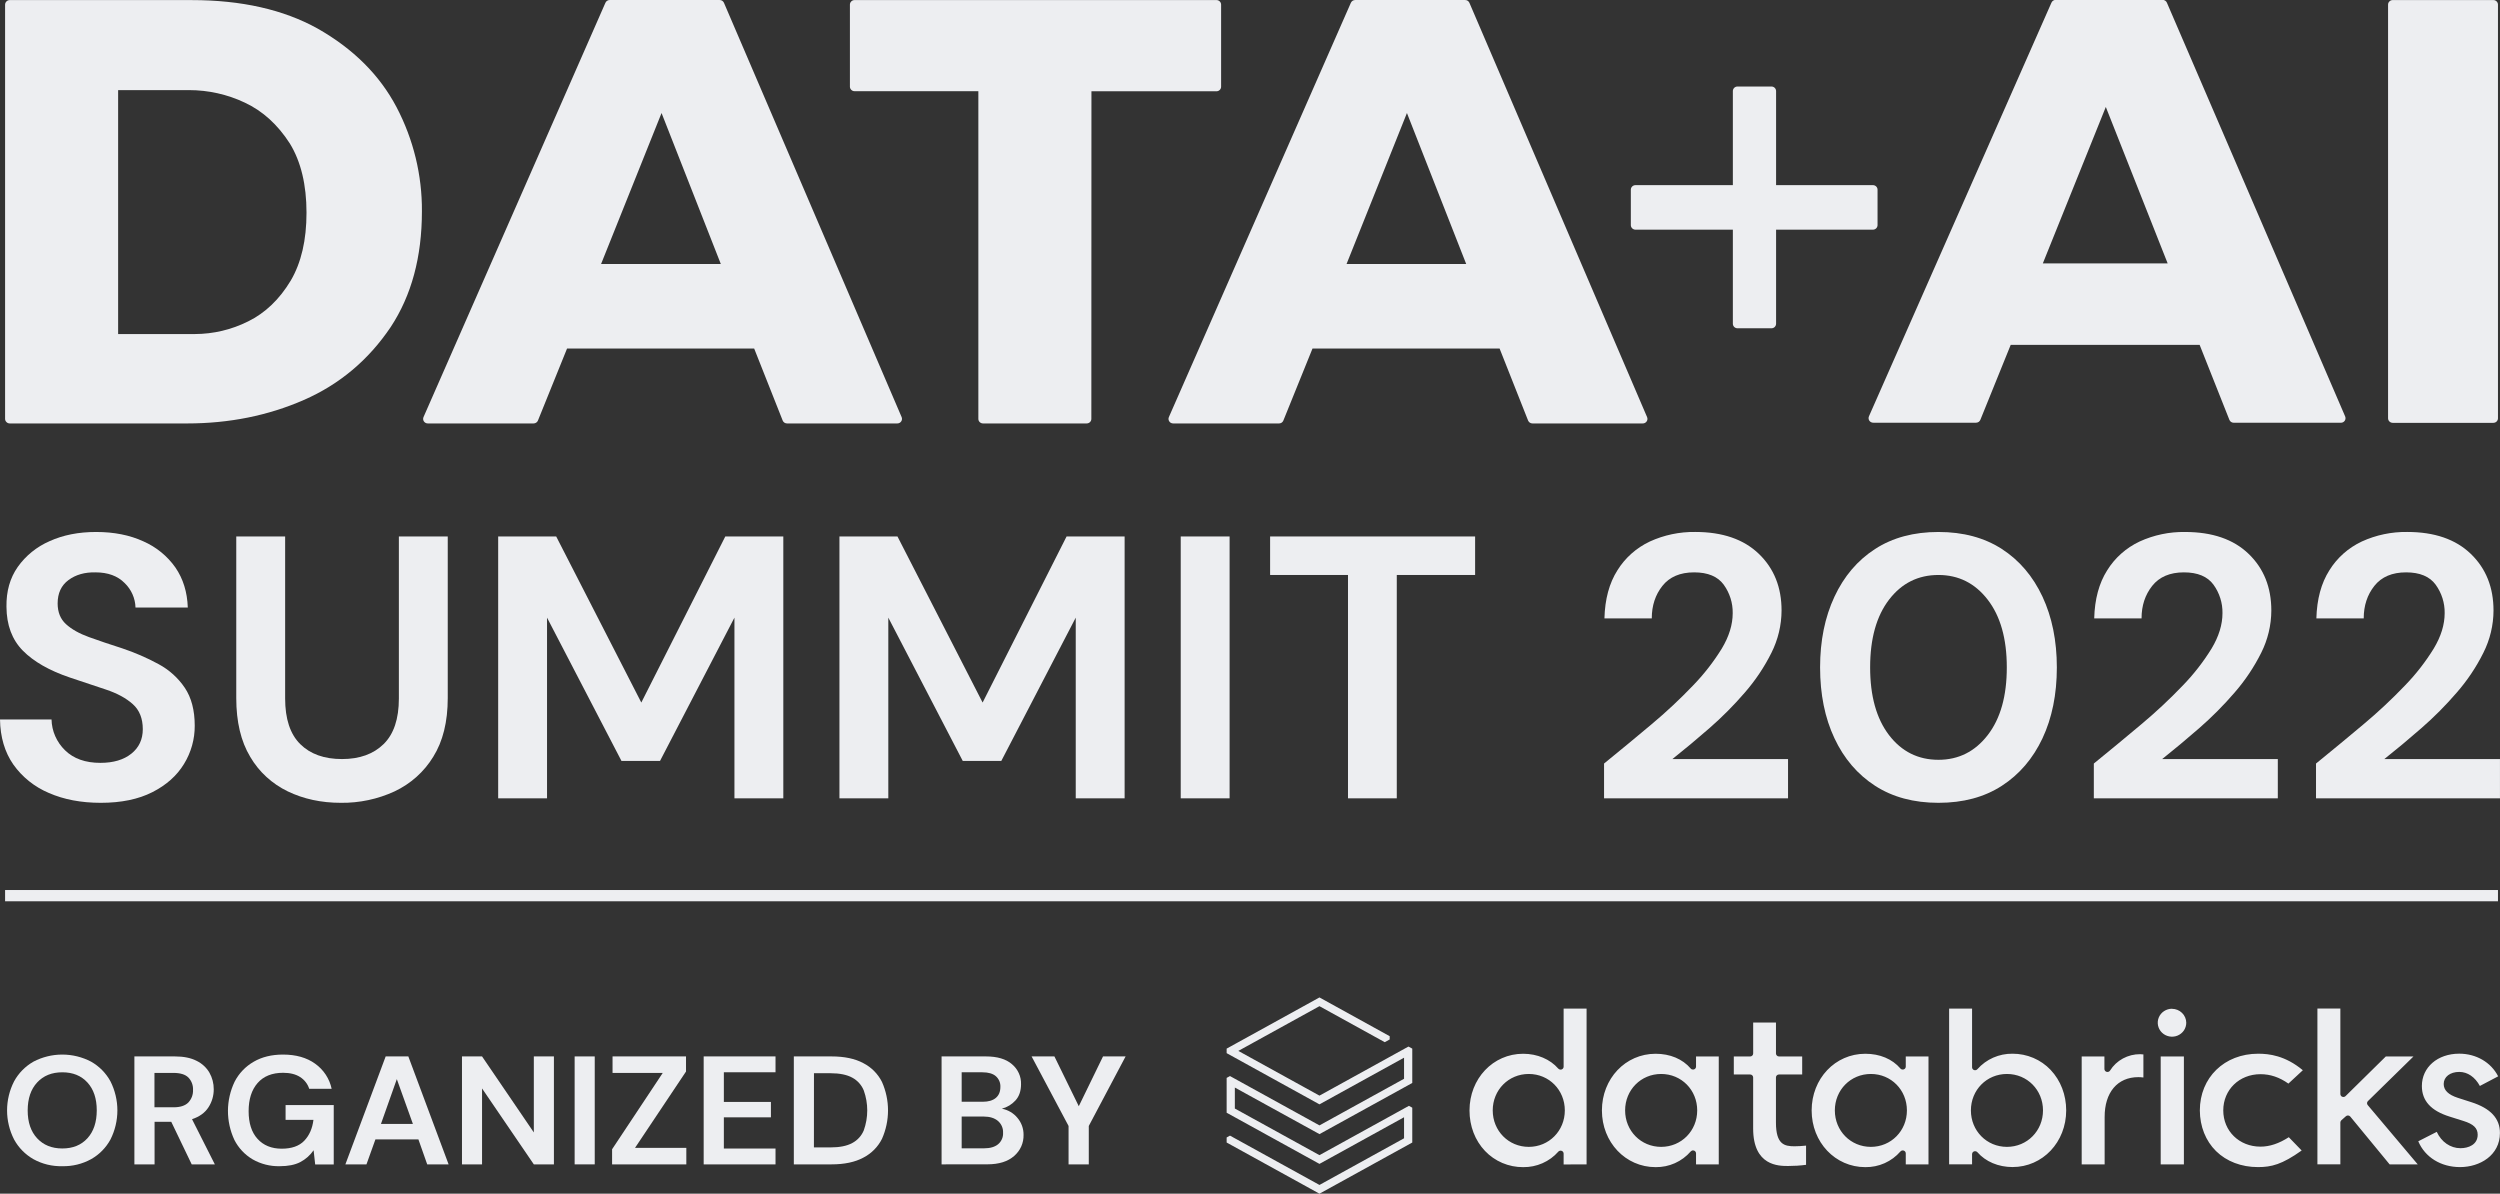 <?xml version="1.0" encoding="UTF-8"?> <svg xmlns="http://www.w3.org/2000/svg" width="111" height="53" viewBox="0 0 111 53" fill="none"><rect x="0" y="0" width="111" height="53" fill="#333333" stroke="none"/><g clip-path="url(#clip0_2_421)"><path d="M78.858 10.198V14.374C78.858 14.428 78.836 14.479 78.798 14.517C78.759 14.555 78.706 14.576 78.652 14.576H77.146C77.091 14.576 77.038 14.555 76.999 14.517C76.961 14.479 76.939 14.428 76.939 14.374V10.198H72.616C72.561 10.197 72.509 10.176 72.47 10.138C72.431 10.1 72.409 10.049 72.409 9.995V8.422C72.409 8.368 72.431 8.317 72.47 8.279C72.509 8.241 72.561 8.22 72.616 8.22H76.939V4.043C76.939 3.989 76.961 3.938 76.999 3.9C77.038 3.862 77.091 3.841 77.146 3.841H78.652C78.706 3.841 78.759 3.862 78.798 3.9C78.836 3.938 78.858 3.989 78.858 4.043V8.22H83.157C83.212 8.22 83.264 8.241 83.303 8.279C83.341 8.317 83.363 8.369 83.363 8.422V9.995C83.363 10.048 83.341 10.1 83.303 10.138C83.264 10.176 83.212 10.197 83.157 10.198H78.858Z" fill="#EDEEF1"></path><path d="M89.275 15.313L87.927 18.643C87.911 18.68 87.885 18.711 87.851 18.734C87.817 18.756 87.777 18.768 87.736 18.768H83.172C83.138 18.768 83.104 18.76 83.073 18.744C83.043 18.729 83.017 18.706 82.998 18.678C82.979 18.649 82.968 18.617 82.965 18.584C82.962 18.55 82.967 18.516 82.981 18.485L91.084 0.119C91.099 0.082 91.126 0.051 91.16 0.028C91.194 0.006 91.234 -0.006 91.275 -0.006H96.019C96.06 -0.006 96.1 0.006 96.134 0.028C96.168 0.051 96.195 0.082 96.21 0.119L104.125 18.489C104.138 18.52 104.144 18.554 104.14 18.587C104.137 18.62 104.126 18.652 104.107 18.68C104.088 18.708 104.062 18.731 104.032 18.747C104.002 18.762 103.968 18.77 103.934 18.77H99.177C99.135 18.77 99.095 18.758 99.061 18.735C99.027 18.712 99 18.679 98.985 18.642L97.664 15.313H89.275ZM93.498 4.749L90.702 11.694H96.244L93.498 4.749Z" fill="#EDEEF1"></path><path d="M106.03 18.572V0.205C106.03 0.152 106.052 0.1 106.091 0.062C106.13 0.024 106.182 0.003 106.237 0.003H110.704C110.759 0.003 110.811 0.024 110.85 0.062C110.888 0.1 110.91 0.152 110.91 0.205V18.572C110.91 18.625 110.888 18.677 110.85 18.715C110.811 18.753 110.759 18.774 110.704 18.774H106.237C106.182 18.774 106.13 18.753 106.091 18.715C106.052 18.677 106.03 18.625 106.03 18.572Z" fill="#EDEEF1"></path><path d="M8.314 18.801H0.433C0.405 18.801 0.379 18.796 0.354 18.785C0.329 18.775 0.306 18.76 0.287 18.741C0.267 18.723 0.252 18.7 0.242 18.676C0.231 18.651 0.226 18.625 0.226 18.599V0.206C0.226 0.179 0.231 0.153 0.242 0.129C0.252 0.104 0.267 0.082 0.287 0.063C0.306 0.044 0.329 0.029 0.354 0.019C0.379 0.009 0.405 0.004 0.433 0.004H8.505C10.716 0.004 12.581 0.424 14.097 1.265C15.686 2.166 16.856 3.332 17.608 4.761C18.358 6.191 18.744 7.778 18.733 9.385C18.733 11.407 18.271 13.119 17.347 14.521C16.36 15.987 15.073 17.067 13.488 17.76C11.903 18.453 10.178 18.8 8.314 18.801ZM8.644 14.832C9.469 14.831 10.282 14.638 11.017 14.27C11.777 13.896 12.408 13.292 12.908 12.46C13.376 11.663 13.609 10.661 13.609 9.443C13.609 8.202 13.361 7.176 12.87 6.373C12.33 5.532 11.662 4.926 10.868 4.556C10.098 4.191 9.254 4.002 8.399 4.001H5.245V14.834H8.647L8.644 14.832Z" fill="#EDEEF1"></path><path d="M39.84 18.801H34.942C34.901 18.801 34.861 18.788 34.826 18.765C34.792 18.742 34.766 18.709 34.751 18.672L33.485 15.475H25.177L23.884 18.673C23.869 18.71 23.843 18.743 23.808 18.765C23.774 18.788 23.734 18.801 23.693 18.801H18.995C18.96 18.801 18.927 18.793 18.896 18.777C18.866 18.761 18.84 18.738 18.821 18.71C18.802 18.682 18.791 18.65 18.788 18.617C18.785 18.583 18.79 18.549 18.804 18.519L26.88 0.125C26.896 0.088 26.922 0.057 26.956 0.035C26.99 0.012 27.03 0.001 27.071 0.001H31.953C31.994 0 32.034 0.012 32.068 0.034C32.102 0.057 32.128 0.088 32.144 0.125L40.032 18.518C40.045 18.549 40.051 18.583 40.048 18.616C40.045 18.65 40.033 18.682 40.014 18.71C39.995 18.738 39.969 18.762 39.939 18.777C39.908 18.793 39.874 18.801 39.84 18.801ZM32.004 11.721L29.373 5.018L26.688 11.721H32.004Z" fill="#EDEEF1"></path><path d="M48.248 18.801H43.645C43.59 18.801 43.538 18.779 43.499 18.741C43.46 18.704 43.439 18.652 43.439 18.599V4.049H37.943C37.888 4.049 37.836 4.028 37.797 3.99C37.758 3.952 37.736 3.9 37.736 3.847V0.205C37.736 0.152 37.758 0.1 37.797 0.062C37.836 0.024 37.888 0.003 37.943 0.003H54.01C54.065 0.003 54.117 0.024 54.156 0.062C54.195 0.1 54.217 0.152 54.217 0.205V3.851C54.217 3.904 54.195 3.956 54.156 3.994C54.117 4.032 54.065 4.053 54.01 4.053H48.46L48.456 18.599C48.456 18.652 48.434 18.704 48.395 18.742C48.356 18.779 48.303 18.801 48.248 18.801Z" fill="#EDEEF1"></path><path d="M72.934 18.801H68.039C67.997 18.8 67.957 18.788 67.923 18.765C67.889 18.742 67.862 18.709 67.847 18.672L66.582 15.475H58.275L56.981 18.673C56.966 18.71 56.94 18.743 56.906 18.766C56.872 18.788 56.832 18.801 56.79 18.801H52.089C52.055 18.801 52.021 18.793 51.99 18.777C51.96 18.761 51.934 18.738 51.916 18.71C51.897 18.682 51.885 18.65 51.882 18.617C51.879 18.583 51.884 18.549 51.898 18.519L59.978 0.125C59.994 0.089 60.02 0.057 60.054 0.035C60.088 0.013 60.128 0.001 60.169 0.001H65.051C65.092 0 65.132 0.012 65.166 0.034C65.2 0.057 65.226 0.088 65.242 0.125L73.13 18.518C73.144 18.549 73.149 18.583 73.146 18.617C73.143 18.651 73.131 18.684 73.111 18.712C73.092 18.74 73.065 18.763 73.034 18.779C73.004 18.794 72.969 18.802 72.934 18.801ZM65.099 11.721L62.468 5.018L59.787 11.721H65.099Z" fill="#EDEEF1"></path><path d="M110.91 39.517H0.226V40.017H110.91V39.517Z" fill="#EDEEF1"></path><path d="M4.475 35.645C3.604 35.645 2.836 35.499 2.17 35.208C1.534 34.94 0.988 34.503 0.593 33.946C0.211 33.398 0.013 32.73 0 31.944H2.288C2.299 32.46 2.515 32.952 2.89 33.315C3.268 33.685 3.791 33.871 4.457 33.871C5.034 33.871 5.492 33.735 5.831 33.464C6.17 33.193 6.34 32.83 6.34 32.376C6.34 31.9 6.192 31.529 5.895 31.263C5.597 30.997 5.199 30.781 4.699 30.615L3.107 30.084C2.191 29.774 1.493 29.375 1.014 28.888C0.534 28.401 0.292 27.752 0.287 26.941C0.276 26.255 0.443 25.665 0.787 25.173C1.143 24.671 1.633 24.274 2.203 24.027C2.802 23.755 3.491 23.619 4.271 23.62C5.062 23.62 5.759 23.758 6.364 24.035C6.938 24.287 7.431 24.689 7.788 25.197C8.132 25.697 8.315 26.289 8.338 26.974H6.016C6.005 26.564 5.832 26.174 5.533 25.886C5.222 25.571 4.79 25.413 4.237 25.413C3.763 25.403 3.364 25.516 3.042 25.754C2.72 25.992 2.559 26.338 2.559 26.792C2.559 27.18 2.683 27.487 2.932 27.714C3.18 27.94 3.52 28.131 3.951 28.287C4.38 28.442 4.872 28.609 5.426 28.786C5.982 28.972 6.521 29.205 7.035 29.484C7.507 29.737 7.909 30.099 8.205 30.538C8.499 30.976 8.646 31.538 8.646 32.224C8.649 32.821 8.485 33.407 8.171 33.918C7.855 34.439 7.386 34.857 6.765 35.172C6.143 35.488 5.38 35.645 4.475 35.645Z" fill="#EDEEF1"></path><path d="M15.136 35.645C14.265 35.645 13.48 35.476 12.778 35.138C12.078 34.801 11.496 34.266 11.109 33.602C10.696 32.916 10.49 32.047 10.49 30.994V23.819H12.66V31.011C12.66 31.919 12.883 32.594 13.329 33.037C13.776 33.481 14.394 33.702 15.185 33.702C15.965 33.702 16.581 33.48 17.033 33.037C17.484 32.595 17.71 31.919 17.71 31.011V23.819H19.88V30.995C19.88 32.047 19.665 32.916 19.236 33.602C18.829 34.269 18.231 34.803 17.516 35.139C16.772 35.482 15.958 35.655 15.136 35.645Z" fill="#EDEEF1"></path><path d="M22.119 35.446V23.819H24.695L28.474 31.193L32.203 23.819H34.779V35.446H32.609V27.423L29.305 33.785H27.593L24.288 27.423V35.446H22.119Z" fill="#EDEEF1"></path><path d="M37.271 35.446V23.819H39.848L43.628 31.193L47.356 23.819H49.933V35.446H47.763V27.423L44.458 33.785H42.746L39.441 27.423V35.446H37.271Z" fill="#EDEEF1"></path><path d="M52.424 35.446V23.819H54.594V35.446H52.424Z" fill="#EDEEF1"></path><path d="M59.851 35.446V25.529H56.393V23.819H65.495V25.529H62.017V35.446H59.851Z" fill="#EDEEF1"></path><path d="M71.22 35.446V33.901C71.942 33.314 72.645 32.733 73.331 32.157C73.972 31.62 74.584 31.049 75.161 30.446C75.65 29.943 76.082 29.389 76.449 28.794C76.771 28.256 76.932 27.733 76.932 27.224C76.94 26.772 76.8 26.33 76.534 25.961C76.268 25.596 75.83 25.413 75.22 25.413C74.599 25.413 74.13 25.613 73.813 26.011C73.496 26.41 73.338 26.892 73.339 27.456H71.237C71.259 26.604 71.451 25.892 71.813 25.322C72.156 24.768 72.657 24.323 73.253 24.043C73.884 23.754 74.574 23.609 75.27 23.619C76.479 23.619 77.42 23.943 78.093 24.591C78.766 25.238 79.102 26.077 79.101 27.107C79.099 27.758 78.945 28.4 78.652 28.984C78.336 29.617 77.94 30.209 77.474 30.745C76.988 31.31 76.461 31.84 75.898 32.331C75.333 32.824 74.785 33.281 74.254 33.702H79.389V35.446H71.22Z" fill="#EDEEF1"></path><path d="M86.068 35.645C84.972 35.645 84.034 35.393 83.254 34.889C82.475 34.385 81.873 33.682 81.45 32.78C81.025 31.878 80.812 30.828 80.812 29.632C80.812 28.448 81.025 27.402 81.45 26.493C81.874 25.585 82.476 24.878 83.254 24.375C84.034 23.871 84.972 23.619 86.068 23.62C87.164 23.62 88.102 23.872 88.882 24.375C89.661 24.879 90.262 25.585 90.687 26.493C91.111 27.401 91.323 28.447 91.324 29.632C91.324 30.828 91.111 31.877 90.687 32.78C90.262 33.682 89.66 34.385 88.882 34.889C88.102 35.394 87.164 35.645 86.068 35.645ZM86.068 33.735C86.96 33.735 87.689 33.369 88.254 32.639C88.82 31.908 89.103 30.905 89.102 29.632C89.102 28.359 88.819 27.357 88.254 26.626C87.69 25.895 86.961 25.53 86.068 25.529C85.164 25.529 84.433 25.895 83.873 26.626C83.313 27.357 83.034 28.359 83.034 29.632C83.034 30.905 83.314 31.908 83.873 32.639C84.432 33.369 85.164 33.735 86.068 33.735Z" fill="#EDEEF1"></path><path d="M92.966 35.446V33.901C93.688 33.314 94.391 32.733 95.076 32.157C95.718 31.62 96.329 31.049 96.907 30.446C97.396 29.943 97.828 29.389 98.195 28.794C98.517 28.256 98.678 27.733 98.678 27.224C98.686 26.772 98.546 26.33 98.28 25.961C98.014 25.596 97.576 25.413 96.966 25.413C96.345 25.413 95.876 25.613 95.559 26.011C95.243 26.41 95.084 26.892 95.085 27.456H92.983C93.005 26.604 93.197 25.892 93.559 25.322C93.902 24.767 94.403 24.323 94.999 24.043C95.63 23.754 96.32 23.609 97.016 23.62C98.225 23.62 99.166 23.943 99.838 24.591C100.511 25.238 100.847 26.077 100.847 27.107C100.845 27.758 100.691 28.4 100.398 28.984C100.082 29.617 99.686 30.209 99.22 30.745C98.734 31.31 98.207 31.84 97.644 32.331C97.078 32.824 96.53 33.281 96 33.702H101.135V35.446H92.966Z" fill="#EDEEF1"></path><path d="M102.831 35.446V33.901C103.553 33.314 104.256 32.733 104.941 32.157C105.583 31.62 106.194 31.049 106.771 30.446C107.261 29.943 107.693 29.389 108.059 28.794C108.382 28.256 108.543 27.733 108.543 27.224C108.55 26.772 108.411 26.33 108.144 25.961C107.878 25.596 107.44 25.413 106.831 25.413C106.21 25.413 105.741 25.613 105.424 26.011C105.107 26.41 104.949 26.892 104.949 27.456H102.847C102.87 26.604 103.062 25.892 103.424 25.322C103.767 24.767 104.267 24.323 104.864 24.043C105.495 23.754 106.185 23.609 106.881 23.619C108.09 23.619 109.031 23.943 109.703 24.591C110.375 25.238 110.712 26.077 110.712 27.107C110.71 27.758 110.556 28.4 110.262 28.984C109.947 29.617 109.551 30.209 109.084 30.745C108.598 31.31 108.072 31.84 107.508 32.331C106.944 32.824 106.395 33.281 105.864 33.702H110.999V35.446H102.831Z" fill="#EDEEF1"></path><path d="M70.444 51.698V44.783H69.425V47.359C69.425 47.386 69.417 47.413 69.401 47.435C69.386 47.457 69.363 47.474 69.338 47.484C69.323 47.489 69.307 47.492 69.291 47.492C69.272 47.492 69.252 47.488 69.235 47.48C69.217 47.472 69.201 47.461 69.188 47.447C68.824 47.028 68.255 46.787 67.628 46.787C66.29 46.787 65.246 47.893 65.246 49.304C65.246 49.997 65.49 50.635 65.934 51.102C66.15 51.33 66.413 51.512 66.704 51.636C66.996 51.76 67.311 51.823 67.628 51.821C67.924 51.825 68.216 51.766 68.486 51.647C68.755 51.529 68.995 51.354 69.188 51.135C69.201 51.12 69.216 51.108 69.234 51.1C69.252 51.092 69.271 51.088 69.291 51.088C69.306 51.088 69.322 51.091 69.336 51.096C69.362 51.105 69.385 51.122 69.401 51.145C69.416 51.167 69.425 51.194 69.425 51.221V51.702L70.444 51.698ZM67.877 50.921C66.98 50.921 66.277 50.21 66.277 49.302C66.277 48.395 66.978 47.684 67.877 47.684C68.777 47.684 69.478 48.395 69.478 49.302C69.478 50.21 68.774 50.921 67.877 50.921ZM76.313 51.698V46.907H75.304V47.357C75.304 47.384 75.296 47.41 75.28 47.433C75.264 47.455 75.242 47.472 75.216 47.481C75.201 47.487 75.186 47.49 75.17 47.489C75.15 47.489 75.131 47.485 75.113 47.477C75.095 47.469 75.08 47.457 75.067 47.442C74.706 47.019 74.152 46.787 73.508 46.787C72.17 46.787 71.125 47.892 71.125 49.304C71.125 50.715 72.172 51.821 73.508 51.821C73.804 51.825 74.097 51.765 74.366 51.645C74.636 51.524 74.875 51.347 75.066 51.126C75.079 51.111 75.095 51.099 75.113 51.091C75.131 51.082 75.15 51.078 75.17 51.078C75.186 51.078 75.201 51.081 75.216 51.086C75.242 51.095 75.264 51.112 75.28 51.135C75.296 51.157 75.304 51.184 75.304 51.211V51.7L76.313 51.698ZM73.755 50.921C72.858 50.921 72.155 50.21 72.155 49.302C72.155 48.395 72.856 47.684 73.755 47.684C74.655 47.684 75.356 48.395 75.356 49.302C75.356 50.21 74.652 50.921 73.754 50.921H73.755ZM85.625 51.698V46.907H84.616V47.357C84.616 47.384 84.608 47.41 84.592 47.433C84.576 47.455 84.553 47.472 84.527 47.481C84.513 47.487 84.497 47.49 84.482 47.489C84.462 47.489 84.443 47.485 84.425 47.477C84.407 47.469 84.391 47.457 84.379 47.442C84.017 47.019 83.464 46.787 82.819 46.787C81.481 46.787 80.437 47.892 80.437 49.304C80.437 50.715 81.483 51.821 82.819 51.821C83.115 51.825 83.409 51.765 83.678 51.645C83.948 51.524 84.187 51.347 84.378 51.126C84.391 51.111 84.406 51.099 84.424 51.09C84.442 51.082 84.462 51.078 84.482 51.078C84.497 51.078 84.513 51.081 84.527 51.086C84.553 51.095 84.576 51.112 84.592 51.135C84.608 51.157 84.616 51.184 84.616 51.211V51.7L85.625 51.698ZM83.067 50.921C82.169 50.921 81.467 50.21 81.467 49.302C81.467 48.395 82.168 47.684 83.067 47.684C83.966 47.684 84.667 48.395 84.667 49.302C84.667 50.21 83.963 50.921 83.066 50.921H83.067ZM91.05 47.505C90.834 47.277 90.572 47.095 90.281 46.971C89.989 46.847 89.674 46.784 89.356 46.785C89.061 46.781 88.769 46.841 88.499 46.959C88.23 47.078 87.99 47.253 87.797 47.472C87.784 47.487 87.769 47.498 87.751 47.507C87.733 47.515 87.713 47.519 87.694 47.519C87.678 47.519 87.663 47.516 87.648 47.511C87.622 47.502 87.599 47.484 87.584 47.462C87.568 47.44 87.56 47.413 87.56 47.386V44.781H86.541V51.695H87.56V51.243C87.56 51.209 87.574 51.175 87.599 51.15C87.624 51.126 87.658 51.112 87.694 51.112C87.713 51.112 87.732 51.116 87.75 51.124C87.768 51.132 87.783 51.143 87.796 51.158C88.161 51.577 88.729 51.817 89.356 51.817C90.694 51.817 91.739 50.711 91.739 49.3C91.738 48.61 91.493 47.975 91.049 47.505H91.05ZM89.109 50.921C88.211 50.921 87.508 50.21 87.508 49.302C87.508 48.395 88.209 47.684 89.109 47.684C90.008 47.684 90.709 48.395 90.709 49.302C90.709 50.21 90.005 50.921 89.107 50.921H89.109ZM94.942 47.825C95.017 47.825 95.092 47.83 95.167 47.841V46.817C95.12 46.81 95.072 46.806 95.024 46.806C94.756 46.804 94.492 46.87 94.257 46.997C94.023 47.124 93.826 47.309 93.686 47.533C93.674 47.552 93.657 47.568 93.636 47.579C93.616 47.59 93.593 47.595 93.57 47.595C93.558 47.595 93.547 47.594 93.535 47.591C93.507 47.583 93.483 47.567 93.465 47.544C93.447 47.522 93.437 47.494 93.436 47.466V46.907H92.427V51.698H93.446V49.598C93.442 48.503 94.016 47.825 94.94 47.825H94.942ZM95.935 46.907V51.698H96.965V46.907H95.935ZM96.437 44.788C96.312 44.788 96.19 44.825 96.085 44.893C95.981 44.961 95.9 45.058 95.852 45.171C95.804 45.285 95.792 45.41 95.816 45.53C95.841 45.65 95.901 45.761 95.99 45.848C96.078 45.934 96.191 45.993 96.314 46.017C96.436 46.041 96.564 46.029 96.68 45.982C96.795 45.935 96.894 45.856 96.964 45.754C97.033 45.651 97.07 45.532 97.07 45.409C97.069 45.245 97.001 45.088 96.882 44.973C96.764 44.857 96.603 44.792 96.436 44.791L96.437 44.788ZM98.392 51.109C98.857 51.567 99.518 51.819 100.252 51.819C100.852 51.819 101.32 51.704 102.194 51.082L101.623 50.492C101.183 50.775 100.77 50.911 100.365 50.911C99.423 50.911 98.713 50.219 98.713 49.302C98.713 48.385 99.423 47.694 100.365 47.694C100.802 47.694 101.208 47.83 101.605 48.112L102.246 47.518C101.458 46.862 100.738 46.785 100.262 46.785C98.762 46.785 97.673 47.847 97.673 49.302C97.676 50.012 97.93 50.654 98.392 51.109ZM104.158 49.561C104.183 49.539 104.215 49.527 104.249 49.527H104.255C104.274 49.528 104.292 49.533 104.309 49.541C104.326 49.549 104.34 49.561 104.352 49.575L106.099 51.698H107.347L105.127 49.066C105.106 49.041 105.095 49.009 105.096 48.976C105.098 48.943 105.112 48.912 105.135 48.889L107.158 46.907H105.93L104.142 48.668C104.129 48.681 104.114 48.69 104.098 48.697C104.082 48.704 104.064 48.707 104.047 48.707C104.029 48.707 104.012 48.704 103.996 48.697C103.971 48.687 103.949 48.669 103.934 48.647C103.919 48.625 103.912 48.599 103.912 48.572V44.78H102.893V51.695H103.912V49.837C103.912 49.819 103.916 49.801 103.924 49.784C103.931 49.767 103.942 49.752 103.956 49.74L104.158 49.561ZM109.224 51.819C110.106 51.819 110.997 51.298 110.997 50.303C110.997 49.656 110.581 49.209 109.723 48.935L109.125 48.743C108.704 48.606 108.5 48.405 108.5 48.129C108.5 47.813 108.784 47.593 109.191 47.593C109.561 47.593 109.892 47.82 110.106 48.217L110.918 47.789C110.6 47.164 109.939 46.783 109.191 46.783C108.229 46.783 107.531 47.386 107.531 48.219C107.531 48.874 107.934 49.319 108.763 49.577L109.372 49.769C109.823 49.909 110.009 50.087 110.009 50.382C110.009 50.824 109.598 50.98 109.245 50.98C108.799 50.98 108.397 50.703 108.192 50.254L107.371 50.673C107.67 51.382 108.376 51.819 109.226 51.819H109.224ZM79.394 51.77C79.66 51.77 79.926 51.753 80.189 51.718V50.865C80.039 50.882 79.821 50.895 79.68 50.895C79.228 50.895 78.852 50.816 78.852 49.839V47.838C78.852 47.803 78.866 47.77 78.891 47.745C78.916 47.721 78.951 47.707 78.986 47.707H80.017V46.907H78.987C78.952 46.907 78.918 46.893 78.893 46.868C78.867 46.843 78.853 46.81 78.853 46.775V45.402H77.841V46.775C77.841 46.81 77.827 46.843 77.802 46.868C77.776 46.893 77.742 46.907 77.707 46.907H76.981V47.707H77.706C77.742 47.707 77.776 47.721 77.801 47.745C77.826 47.77 77.84 47.803 77.84 47.838V50.106C77.841 51.77 78.972 51.77 79.397 51.77H79.394Z" fill="#EDEEF1"></path><path d="M62.705 50.728V49.181L62.556 49.099L58.584 51.289L54.827 49.219V48.287L58.584 50.355L62.705 48.083V46.559L62.535 46.467L58.584 48.646L54.982 46.66L58.584 44.674L61.483 46.273L61.702 46.152V46.007L58.584 44.286L54.463 46.559V46.76L58.584 49.033L62.34 46.961V47.897L58.584 49.967L54.611 47.777L54.463 47.858V49.405L58.584 51.677L62.34 49.606V50.54L58.584 52.612L54.612 50.422L54.463 50.504V50.728L58.584 53L62.705 50.728Z" fill="#EDEEF1"></path><path d="M2.767 51.779C2.318 51.791 1.875 51.683 1.484 51.467C1.121 51.26 0.823 50.957 0.625 50.593C0.421 50.193 0.314 49.751 0.314 49.303C0.314 48.855 0.421 48.413 0.625 48.012C0.823 47.648 1.121 47.346 1.484 47.138C1.878 46.931 2.318 46.823 2.765 46.823C3.212 46.823 3.651 46.931 4.045 47.138C4.41 47.345 4.707 47.648 4.905 48.012C5.107 48.413 5.212 48.855 5.212 49.303C5.212 49.75 5.107 50.192 4.905 50.593C4.707 50.958 4.41 51.261 4.045 51.467C3.655 51.682 3.214 51.789 2.767 51.779ZM2.767 50.992C3.234 50.992 3.605 50.842 3.881 50.54C4.156 50.239 4.295 49.826 4.296 49.301C4.296 48.777 4.158 48.364 3.881 48.062C3.604 47.76 3.233 47.61 2.767 47.61C2.3 47.61 1.927 47.761 1.649 48.062C1.37 48.363 1.231 48.776 1.229 49.301C1.229 49.826 1.369 50.239 1.649 50.54C1.928 50.841 2.301 50.992 2.767 50.992Z" fill="#EDEEF1"></path><path d="M5.967 51.698V46.905H7.762C8.153 46.905 8.475 46.97 8.729 47.101C8.968 47.217 9.167 47.4 9.299 47.627C9.426 47.852 9.492 48.106 9.49 48.364C9.492 48.647 9.411 48.925 9.256 49.164C9.1 49.407 8.856 49.583 8.526 49.692L9.539 51.698H8.512L7.604 49.808H6.863V51.698H5.967ZM6.858 49.164H7.704C8.001 49.164 8.22 49.094 8.361 48.952C8.432 48.877 8.487 48.788 8.523 48.692C8.559 48.595 8.575 48.493 8.57 48.39C8.575 48.29 8.559 48.19 8.524 48.096C8.489 48.002 8.434 47.915 8.364 47.842C8.227 47.705 8.004 47.637 7.697 47.637H6.858V49.164Z" fill="#EDEEF1"></path><path d="M12.422 51.779C11.997 51.79 11.578 51.683 11.211 51.472C10.866 51.266 10.587 50.968 10.407 50.613C10.217 50.206 10.12 49.764 10.121 49.317C10.123 48.87 10.225 48.429 10.418 48.025C10.608 47.657 10.901 47.35 11.264 47.141C11.629 46.929 12.063 46.823 12.566 46.823C13.14 46.823 13.615 46.957 13.991 47.227C14.369 47.496 14.631 47.894 14.725 48.343H13.729C13.661 48.127 13.517 47.942 13.323 47.819C13.127 47.694 12.876 47.632 12.569 47.632C12.08 47.632 11.702 47.784 11.437 48.087C11.171 48.391 11.039 48.807 11.039 49.336C11.039 49.865 11.17 50.275 11.434 50.565C11.697 50.855 12.054 51.001 12.506 51.002C12.949 51.002 13.283 50.885 13.508 50.65C13.734 50.414 13.87 50.105 13.917 49.722H12.68V49.065H14.818V51.701H13.994L13.924 51.071C13.774 51.292 13.57 51.473 13.33 51.598C13.092 51.721 12.789 51.779 12.422 51.779Z" fill="#EDEEF1"></path><path d="M15.335 51.698L17.124 46.905H18.13L19.918 51.698H18.968L18.577 50.588H16.669L16.271 51.698H15.335ZM16.914 49.904H18.333L17.619 47.913L16.914 49.904Z" fill="#EDEEF1"></path><path d="M20.512 51.698V46.905H21.403L23.702 50.28V46.905H24.594V51.698H23.702L21.403 48.327V51.698H20.512Z" fill="#EDEEF1"></path><path d="M25.514 51.698V46.905H26.406V51.698H25.514Z" fill="#EDEEF1"></path><path d="M27.177 51.698V51.027L29.426 47.638H27.197V46.905H30.459V47.576L28.195 50.965H30.473V51.698H27.177Z" fill="#EDEEF1"></path><path d="M31.243 51.698V46.905H34.433V47.61H32.139V48.925H34.229V49.611H32.139V50.994H34.433V51.7L31.243 51.698Z" fill="#EDEEF1"></path><path d="M35.246 51.698V46.905H36.917C37.49 46.905 37.962 47.004 38.331 47.203C38.691 47.388 38.981 47.681 39.16 48.038C39.337 48.437 39.428 48.867 39.428 49.301C39.428 49.736 39.337 50.166 39.16 50.565C38.981 50.922 38.691 51.215 38.331 51.4C37.961 51.599 37.49 51.698 36.917 51.698H35.246ZM36.138 50.945H36.872C37.282 50.945 37.605 50.88 37.843 50.749C38.074 50.626 38.254 50.427 38.352 50.188C38.557 49.615 38.557 48.991 38.352 48.418C38.255 48.176 38.075 47.975 37.843 47.849C37.605 47.718 37.281 47.651 36.872 47.651H36.14L36.138 50.945Z" fill="#EDEEF1"></path><path d="M41.806 51.698V46.905H43.769C44.279 46.905 44.667 47.02 44.932 47.251C45.063 47.36 45.166 47.496 45.236 47.65C45.306 47.803 45.339 47.97 45.334 48.138C45.334 48.438 45.252 48.679 45.087 48.86C44.926 49.037 44.716 49.164 44.482 49.226C44.755 49.277 45 49.421 45.174 49.633C45.354 49.846 45.45 50.114 45.446 50.39C45.45 50.566 45.415 50.742 45.343 50.904C45.27 51.066 45.162 51.21 45.027 51.326C44.748 51.572 44.352 51.696 43.839 51.696L41.806 51.698ZM42.698 48.918H43.635C43.887 48.918 44.08 48.861 44.215 48.747C44.35 48.633 44.417 48.471 44.417 48.261C44.422 48.172 44.406 48.083 44.372 48.001C44.337 47.919 44.285 47.845 44.218 47.785C44.085 47.669 43.886 47.61 43.621 47.61H42.698V48.918ZM42.698 50.985H43.698C43.963 50.985 44.169 50.925 44.316 50.804C44.39 50.742 44.448 50.663 44.486 50.574C44.525 50.486 44.542 50.39 44.536 50.294C44.541 50.195 44.523 50.096 44.483 50.005C44.443 49.913 44.382 49.832 44.306 49.767C44.152 49.639 43.945 49.576 43.684 49.575H42.698V50.985Z" fill="#EDEEF1"></path><path d="M47.444 51.698V49.993L45.803 46.905H46.816L47.898 49.116L48.974 46.905H49.977L48.342 49.993V51.698H47.444Z" fill="#EDEEF1"></path></g><defs><clipPath id="clip0_2_421"><rect width="111" height="53" fill="white"></rect></clipPath></defs></svg> 